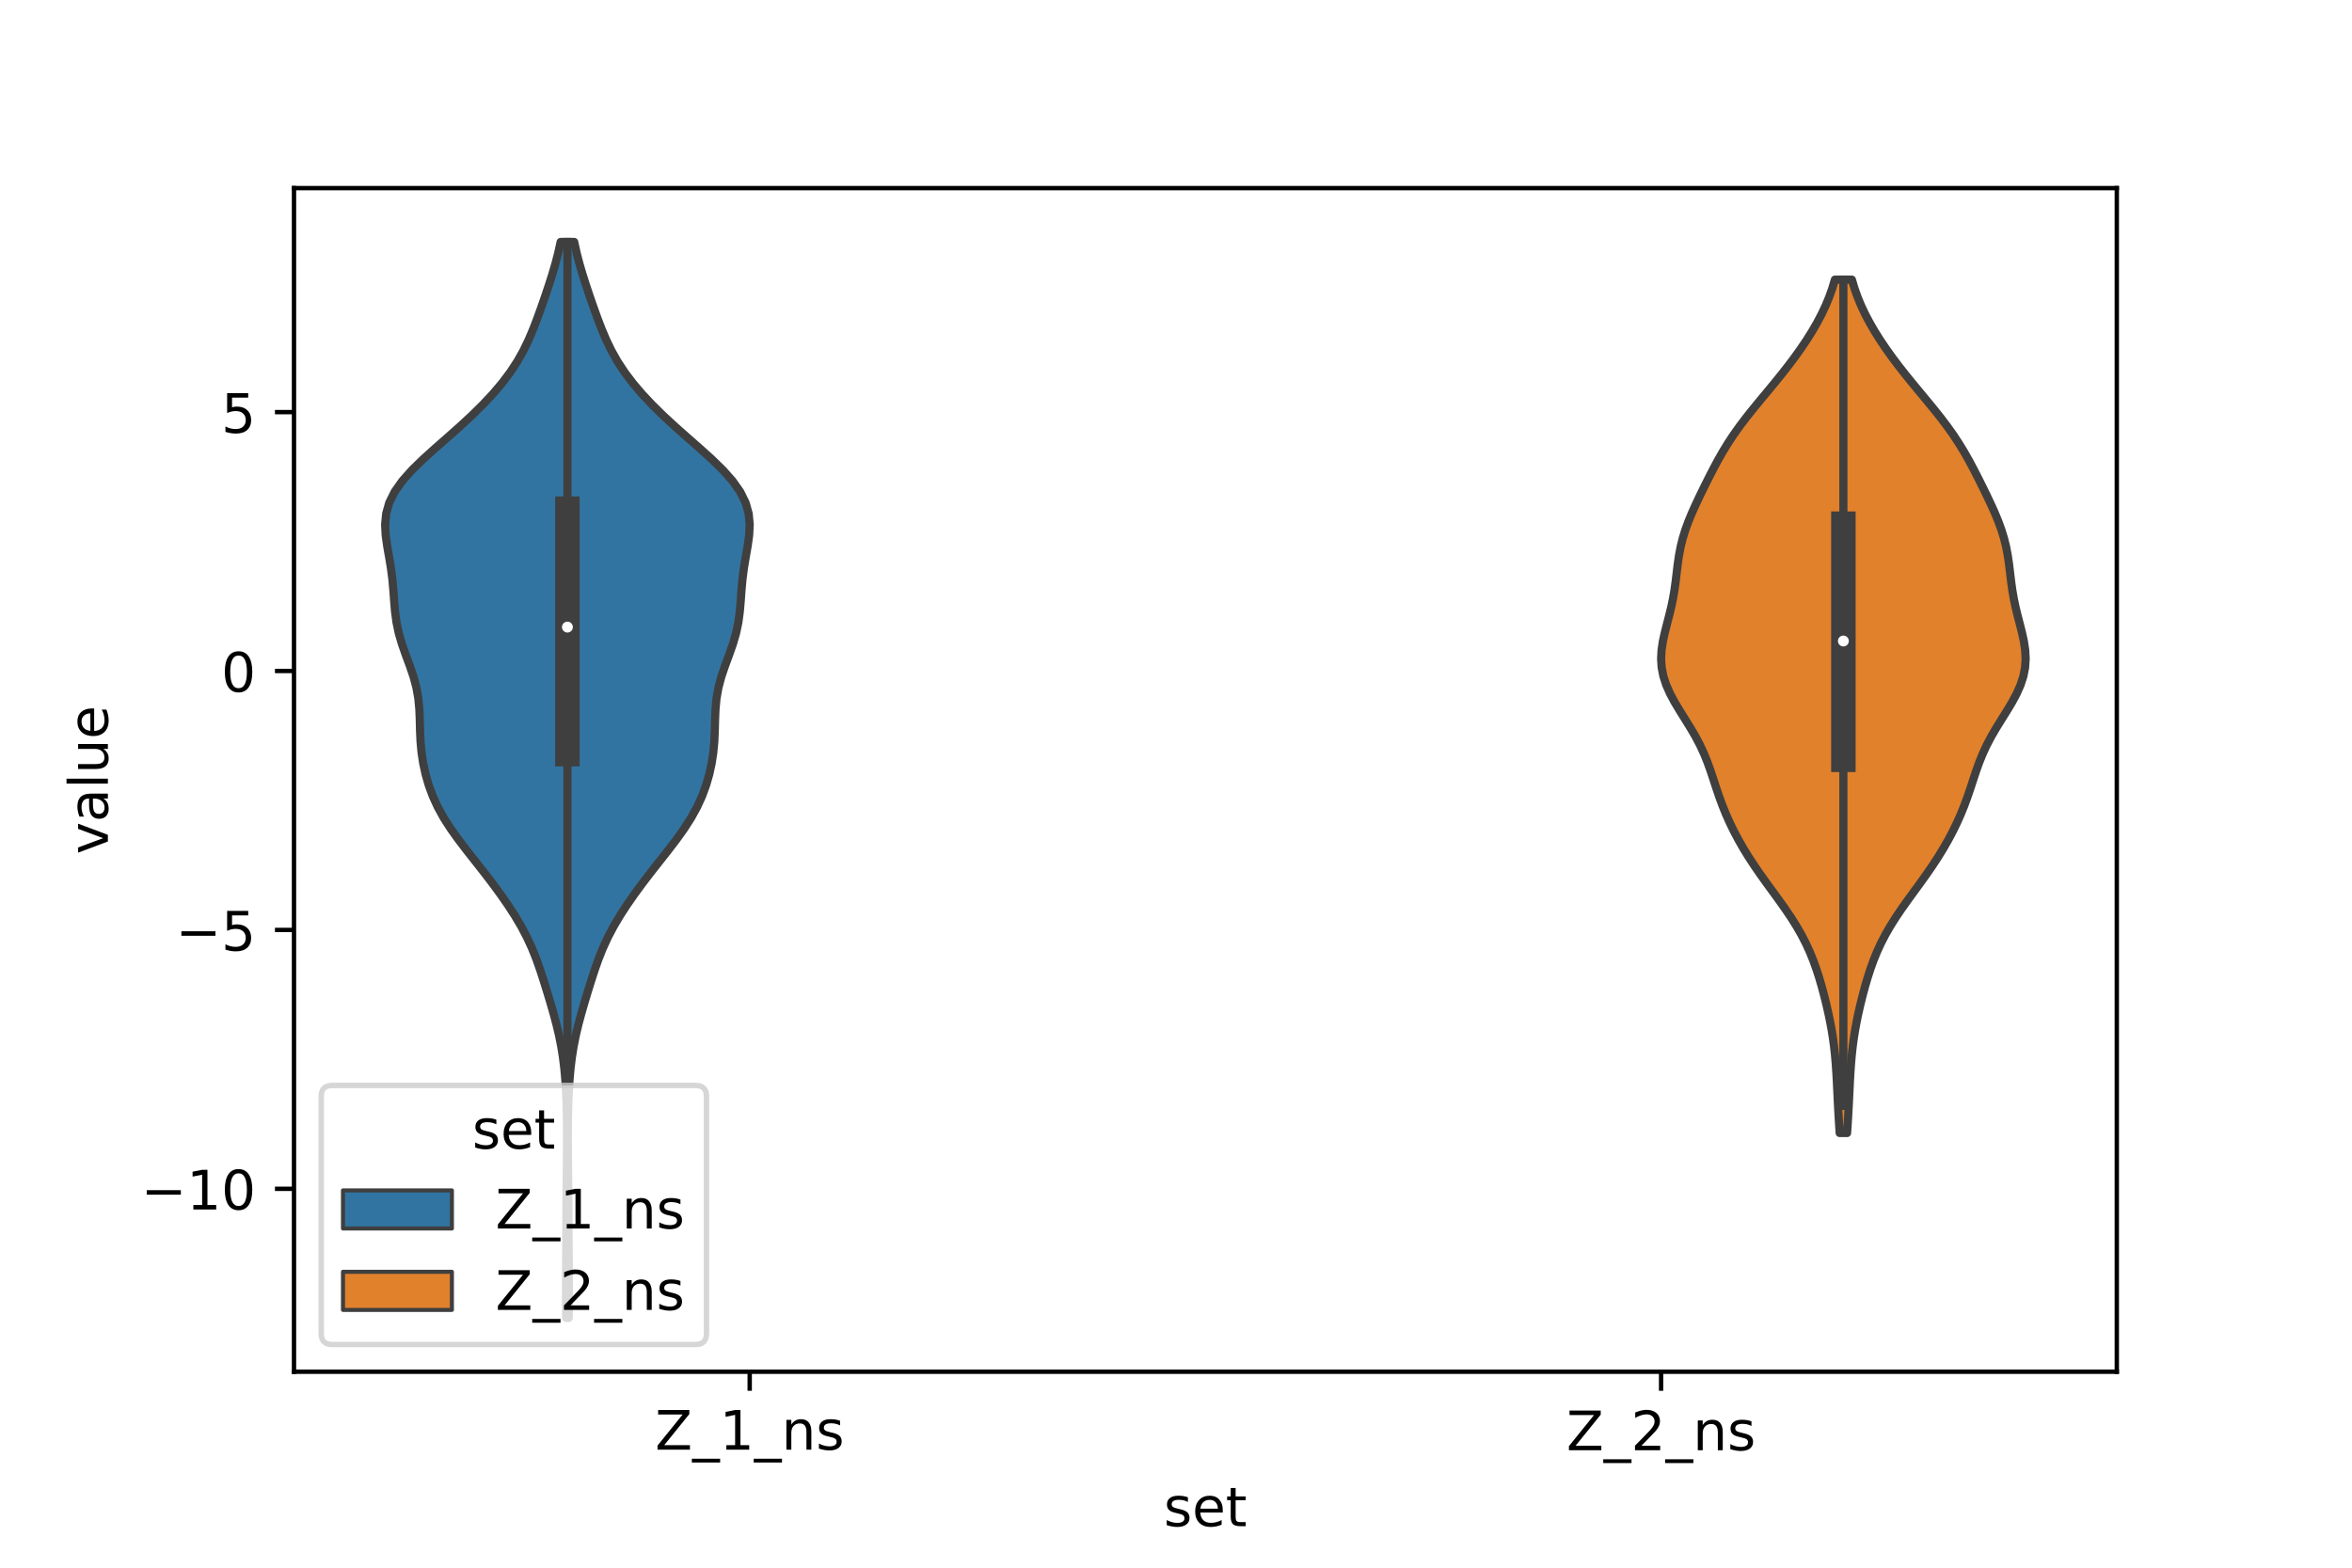 <?xml version="1.0" encoding="utf-8" standalone="no"?>
<!DOCTYPE svg PUBLIC "-//W3C//DTD SVG 1.1//EN"
  "http://www.w3.org/Graphics/SVG/1.1/DTD/svg11.dtd">
<!-- Created with matplotlib (https://matplotlib.org/) -->
<svg height="288pt" version="1.1" viewBox="0 0 432 288" width="432pt" xmlns="http://www.w3.org/2000/svg" xmlns:xlink="http://www.w3.org/1999/xlink">
 <defs>
  <style type="text/css">*{stroke-linecap:butt;stroke-linejoin:round;}</style>
 </defs>
 <g id="figure_1">
  <g id="patch_1">
   <path d="M 0 288 
L 432 288 
L 432 0 
L 0 0 
z
" style="fill:#ffffff;"/>
  </g>
  <g id="axes_1">
   <g id="patch_2">
    <path d="M 54 252 
L 388.8 252 
L 388.8 34.56 
L 54 34.56 
z
" style="fill:#ffffff;"/>
   </g>
   <g id="PolyCollection_1">
    <defs>
     <path d="M 104.452 -45.884 
L 103.988 -45.884 
L 103.967 -47.88 
L 103.957 -49.877 
L 103.957 -51.874 
L 103.965 -53.87 
L 103.977 -55.867 
L 103.992 -57.864 
L 104.005 -59.86 
L 104.016 -61.857 
L 104.025 -63.854 
L 104.036 -65.851 
L 104.049 -67.847 
L 104.067 -69.844 
L 104.089 -71.841 
L 104.112 -73.837 
L 104.132 -75.834 
L 104.145 -77.831 
L 104.147 -79.827 
L 104.133 -81.824 
L 104.1 -83.821 
L 104.042 -85.818 
L 103.952 -87.814 
L 103.822 -89.811 
L 103.64 -91.808 
L 103.395 -93.804 
L 103.076 -95.801 
L 102.678 -97.798 
L 102.205 -99.794 
L 101.67 -101.791 
L 101.094 -103.788 
L 100.493 -105.784 
L 99.874 -107.781 
L 99.225 -109.778 
L 98.52 -111.775 
L 97.725 -113.771 
L 96.809 -115.768 
L 95.76 -117.765 
L 94.579 -119.761 
L 93.284 -121.758 
L 91.893 -123.755 
L 90.425 -125.751 
L 88.895 -127.748 
L 87.327 -129.745 
L 85.754 -131.741 
L 84.225 -133.738 
L 82.796 -135.735 
L 81.514 -137.732 
L 80.411 -139.728 
L 79.495 -141.725 
L 78.757 -143.722 
L 78.177 -145.718 
L 77.739 -147.715 
L 77.432 -149.712 
L 77.245 -151.708 
L 77.152 -153.705 
L 77.102 -155.702 
L 77.023 -157.699 
L 76.836 -159.695 
L 76.482 -161.692 
L 75.947 -163.689 
L 75.268 -165.685 
L 74.528 -167.682 
L 73.826 -169.679 
L 73.245 -171.675 
L 72.824 -173.672 
L 72.555 -175.669 
L 72.385 -177.665 
L 72.242 -179.662 
L 72.06 -181.659 
L 71.801 -183.656 
L 71.471 -185.652 
L 71.121 -187.649 
L 70.841 -189.646 
L 70.74 -191.642 
L 70.928 -193.639 
L 71.49 -195.636 
L 72.474 -197.632 
L 73.877 -199.629 
L 75.646 -201.626 
L 77.69 -203.622 
L 79.902 -205.619 
L 82.176 -207.616 
L 84.425 -209.613 
L 86.586 -211.609 
L 88.619 -213.606 
L 90.496 -215.603 
L 92.195 -217.599 
L 93.703 -219.596 
L 95.015 -221.593 
L 96.139 -223.589 
L 97.104 -225.586 
L 97.948 -227.583 
L 98.713 -229.58 
L 99.432 -231.576 
L 100.126 -233.573 
L 100.795 -235.57 
L 101.431 -237.566 
L 102.017 -239.563 
L 102.535 -241.56 
L 102.975 -243.556 
L 105.465 -243.556 
L 105.465 -243.556 
L 105.905 -241.56 
L 106.423 -239.563 
L 107.009 -237.566 
L 107.645 -235.57 
L 108.314 -233.573 
L 109.008 -231.576 
L 109.727 -229.58 
L 110.492 -227.583 
L 111.336 -225.586 
L 112.301 -223.589 
L 113.425 -221.593 
L 114.737 -219.596 
L 116.245 -217.599 
L 117.944 -215.603 
L 119.821 -213.606 
L 121.854 -211.609 
L 124.015 -209.613 
L 126.264 -207.616 
L 128.538 -205.619 
L 130.75 -203.622 
L 132.794 -201.626 
L 134.563 -199.629 
L 135.966 -197.632 
L 136.95 -195.636 
L 137.512 -193.639 
L 137.7 -191.642 
L 137.599 -189.646 
L 137.319 -187.649 
L 136.969 -185.652 
L 136.639 -183.656 
L 136.38 -181.659 
L 136.198 -179.662 
L 136.055 -177.665 
L 135.885 -175.669 
L 135.616 -173.672 
L 135.195 -171.675 
L 134.614 -169.679 
L 133.912 -167.682 
L 133.172 -165.685 
L 132.493 -163.689 
L 131.958 -161.692 
L 131.604 -159.695 
L 131.417 -157.699 
L 131.338 -155.702 
L 131.288 -153.705 
L 131.195 -151.708 
L 131.008 -149.712 
L 130.701 -147.715 
L 130.263 -145.718 
L 129.683 -143.722 
L 128.945 -141.725 
L 128.029 -139.728 
L 126.926 -137.732 
L 125.644 -135.735 
L 124.215 -133.738 
L 122.686 -131.741 
L 121.113 -129.745 
L 119.545 -127.748 
L 118.015 -125.751 
L 116.547 -123.755 
L 115.156 -121.758 
L 113.861 -119.761 
L 112.68 -117.765 
L 111.631 -115.768 
L 110.715 -113.771 
L 109.92 -111.775 
L 109.215 -109.778 
L 108.566 -107.781 
L 107.947 -105.784 
L 107.346 -103.788 
L 106.77 -101.791 
L 106.235 -99.794 
L 105.762 -97.798 
L 105.364 -95.801 
L 105.045 -93.804 
L 104.8 -91.808 
L 104.618 -89.811 
L 104.488 -87.814 
L 104.398 -85.818 
L 104.34 -83.821 
L 104.307 -81.824 
L 104.293 -79.827 
L 104.295 -77.831 
L 104.308 -75.834 
L 104.328 -73.837 
L 104.351 -71.841 
L 104.373 -69.844 
L 104.391 -67.847 
L 104.404 -65.851 
L 104.415 -63.854 
L 104.424 -61.857 
L 104.435 -59.86 
L 104.448 -57.864 
L 104.463 -55.867 
L 104.475 -53.87 
L 104.483 -51.874 
L 104.483 -49.877 
L 104.473 -47.88 
L 104.452 -45.884 
z
" id="mf47b15ec1f" style="stroke:#3f3f3f;stroke-width:1.5;"/>
    </defs>
    <g clip-path="url(#p4005dd8447)">
     <use style="fill:#3274a1;stroke:#3f3f3f;stroke-width:1.5;" x="0" xlink:href="#mf47b15ec1f" y="288"/>
    </g>
   </g>
   <g id="PolyCollection_2">
    <defs>
     <path d="M 339.263 -79.852 
L 337.897 -79.852 
L 337.794 -81.435 
L 337.698 -83.019 
L 337.61 -84.603 
L 337.531 -86.186 
L 337.455 -87.77 
L 337.378 -89.354 
L 337.29 -90.937 
L 337.183 -92.521 
L 337.048 -94.105 
L 336.877 -95.688 
L 336.666 -97.272 
L 336.412 -98.855 
L 336.118 -100.439 
L 335.786 -102.023 
L 335.421 -103.606 
L 335.026 -105.19 
L 334.6 -106.774 
L 334.137 -108.357 
L 333.627 -109.941 
L 333.059 -111.525 
L 332.417 -113.108 
L 331.692 -114.692 
L 330.874 -116.276 
L 329.964 -117.859 
L 328.967 -119.443 
L 327.896 -121.027 
L 326.772 -122.61 
L 325.62 -124.194 
L 324.464 -125.778 
L 323.331 -127.361 
L 322.238 -128.945 
L 321.201 -130.528 
L 320.227 -132.112 
L 319.32 -133.696 
L 318.481 -135.279 
L 317.708 -136.863 
L 317.003 -138.447 
L 316.361 -140.03 
L 315.778 -141.614 
L 315.238 -143.198 
L 314.72 -144.781 
L 314.194 -146.365 
L 313.626 -147.949 
L 312.985 -149.532 
L 312.25 -151.116 
L 311.414 -152.7 
L 310.49 -154.283 
L 309.51 -155.867 
L 308.519 -157.451 
L 307.572 -159.034 
L 306.725 -160.618 
L 306.027 -162.201 
L 305.514 -163.785 
L 305.205 -165.369 
L 305.1 -166.952 
L 305.181 -168.536 
L 305.414 -170.12 
L 305.756 -171.703 
L 306.157 -173.287 
L 306.569 -174.871 
L 306.955 -176.454 
L 307.287 -178.038 
L 307.557 -179.622 
L 307.775 -181.205 
L 307.963 -182.789 
L 308.155 -184.373 
L 308.386 -185.956 
L 308.687 -187.54 
L 309.079 -189.124 
L 309.568 -190.707 
L 310.15 -192.291 
L 310.809 -193.875 
L 311.524 -195.458 
L 312.276 -197.042 
L 313.05 -198.625 
L 313.84 -200.209 
L 314.653 -201.793 
L 315.499 -203.376 
L 316.397 -204.96 
L 317.363 -206.544 
L 318.407 -208.127 
L 319.534 -209.711 
L 320.736 -211.295 
L 321.998 -212.878 
L 323.298 -214.462 
L 324.614 -216.046 
L 325.923 -217.629 
L 327.206 -219.213 
L 328.448 -220.797 
L 329.639 -222.38 
L 330.772 -223.964 
L 331.839 -225.548 
L 332.834 -227.131 
L 333.752 -228.715 
L 334.586 -230.298 
L 335.332 -231.882 
L 335.986 -233.466 
L 336.548 -235.049 
L 337.021 -236.633 
L 340.139 -236.633 
L 340.139 -236.633 
L 340.612 -235.049 
L 341.174 -233.466 
L 341.828 -231.882 
L 342.574 -230.298 
L 343.408 -228.715 
L 344.326 -227.131 
L 345.321 -225.548 
L 346.388 -223.964 
L 347.521 -222.38 
L 348.712 -220.797 
L 349.954 -219.213 
L 351.237 -217.629 
L 352.546 -216.046 
L 353.862 -214.462 
L 355.162 -212.878 
L 356.424 -211.295 
L 357.626 -209.711 
L 358.753 -208.127 
L 359.797 -206.544 
L 360.763 -204.96 
L 361.661 -203.376 
L 362.507 -201.793 
L 363.32 -200.209 
L 364.11 -198.625 
L 364.884 -197.042 
L 365.636 -195.458 
L 366.351 -193.875 
L 367.01 -192.291 
L 367.592 -190.707 
L 368.081 -189.124 
L 368.473 -187.54 
L 368.774 -185.956 
L 369.005 -184.373 
L 369.197 -182.789 
L 369.385 -181.205 
L 369.603 -179.622 
L 369.873 -178.038 
L 370.205 -176.454 
L 370.591 -174.871 
L 371.003 -173.287 
L 371.404 -171.703 
L 371.746 -170.12 
L 371.979 -168.536 
L 372.06 -166.952 
L 371.955 -165.369 
L 371.646 -163.785 
L 371.133 -162.201 
L 370.435 -160.618 
L 369.588 -159.034 
L 368.641 -157.451 
L 367.65 -155.867 
L 366.67 -154.283 
L 365.746 -152.7 
L 364.91 -151.116 
L 364.175 -149.532 
L 363.534 -147.949 
L 362.966 -146.365 
L 362.44 -144.781 
L 361.922 -143.198 
L 361.382 -141.614 
L 360.799 -140.03 
L 360.157 -138.447 
L 359.452 -136.863 
L 358.679 -135.279 
L 357.84 -133.696 
L 356.933 -132.112 
L 355.959 -130.528 
L 354.922 -128.945 
L 353.829 -127.361 
L 352.696 -125.778 
L 351.54 -124.194 
L 350.388 -122.61 
L 349.264 -121.027 
L 348.193 -119.443 
L 347.196 -117.859 
L 346.286 -116.276 
L 345.468 -114.692 
L 344.743 -113.108 
L 344.101 -111.525 
L 343.533 -109.941 
L 343.023 -108.357 
L 342.56 -106.774 
L 342.134 -105.19 
L 341.739 -103.606 
L 341.374 -102.023 
L 341.042 -100.439 
L 340.748 -98.855 
L 340.494 -97.272 
L 340.283 -95.688 
L 340.112 -94.105 
L 339.977 -92.521 
L 339.87 -90.937 
L 339.782 -89.354 
L 339.705 -87.77 
L 339.629 -86.186 
L 339.55 -84.603 
L 339.462 -83.019 
L 339.366 -81.435 
L 339.263 -79.852 
z
" id="mf14f43f2c9" style="stroke:#3f3f3f;stroke-width:1.5;"/>
    </defs>
    <g clip-path="url(#p4005dd8447)">
     <use style="fill:#e1812c;stroke:#3f3f3f;stroke-width:1.5;" x="0" xlink:href="#mf14f43f2c9" y="288"/>
    </g>
   </g>
   <g id="patch_3">
    <path clip-path="url(#p4005dd8447)" d="M 137.7 123.271 
L 137.7 123.271 
L 137.7 123.271 
L 137.7 123.271 
z
" style="fill:#3274a1;stroke:#3f3f3f;stroke-linejoin:miter;stroke-width:0.75;"/>
   </g>
   <g id="patch_4">
    <path clip-path="url(#p4005dd8447)" d="M 137.7 123.271 
L 137.7 123.271 
L 137.7 123.271 
L 137.7 123.271 
z
" style="fill:#e1812c;stroke:#3f3f3f;stroke-linejoin:miter;stroke-width:0.75;"/>
   </g>
   <g id="matplotlib.axis_1">
    <g id="xtick_1">
     <g id="line2d_1">
      <defs>
       <path d="M 0 0 
L 0 3.5 
" id="mb38480a515" style="stroke:#000000;stroke-width:0.8;"/>
      </defs>
      <g>
       <use style="stroke:#000000;stroke-width:0.8;" x="137.7" xlink:href="#mb38480a515" y="252"/>
      </g>
     </g>
     <g id="text_1">
      <!-- Z_1_ns -->
      <g transform="translate(120.32 266.32)scale(0.1 -0.1)">
       <defs>
        <path d="M 5.609 72.906 
L 62.891 72.906 
L 62.891 65.375 
L 16.797 8.297 
L 64.016 8.297 
L 64.016 0 
L 4.5 0 
L 4.5 7.516 
L 50.594 64.594 
L 5.609 64.594 
z
" id="DejaVuSans-90"/>
        <path d="M 50.984 -16.609 
L 50.984 -23.578 
L -0.984 -23.578 
L -0.984 -16.609 
z
" id="DejaVuSans-95"/>
        <path d="M 12.406 8.297 
L 28.516 8.297 
L 28.516 63.922 
L 10.984 60.406 
L 10.984 69.391 
L 28.422 72.906 
L 38.281 72.906 
L 38.281 8.297 
L 54.391 8.297 
L 54.391 0 
L 12.406 0 
z
" id="DejaVuSans-49"/>
        <path d="M 54.891 33.016 
L 54.891 0 
L 45.906 0 
L 45.906 32.719 
Q 45.906 40.484 42.875 44.328 
Q 39.844 48.188 33.797 48.188 
Q 26.516 48.188 22.312 43.547 
Q 18.109 38.922 18.109 30.906 
L 18.109 0 
L 9.078 0 
L 9.078 54.688 
L 18.109 54.688 
L 18.109 46.188 
Q 21.344 51.125 25.703 53.562 
Q 30.078 56 35.797 56 
Q 45.219 56 50.047 50.172 
Q 54.891 44.344 54.891 33.016 
z
" id="DejaVuSans-110"/>
        <path d="M 44.281 53.078 
L 44.281 44.578 
Q 40.484 46.531 36.375 47.5 
Q 32.281 48.484 27.875 48.484 
Q 21.188 48.484 17.844 46.438 
Q 14.5 44.391 14.5 40.281 
Q 14.5 37.156 16.891 35.375 
Q 19.281 33.594 26.516 31.984 
L 29.594 31.297 
Q 39.156 29.25 43.188 25.516 
Q 47.219 21.781 47.219 15.094 
Q 47.219 7.469 41.188 3.016 
Q 35.156 -1.422 24.609 -1.422 
Q 20.219 -1.422 15.453 -0.562 
Q 10.688 0.297 5.422 2 
L 5.422 11.281 
Q 10.406 8.688 15.234 7.391 
Q 20.062 6.109 24.812 6.109 
Q 31.156 6.109 34.562 8.281 
Q 37.984 10.453 37.984 14.406 
Q 37.984 18.062 35.516 20.016 
Q 33.062 21.969 24.703 23.781 
L 21.578 24.516 
Q 13.234 26.266 9.516 29.906 
Q 5.812 33.547 5.812 39.891 
Q 5.812 47.609 11.281 51.797 
Q 16.75 56 26.812 56 
Q 31.781 56 36.172 55.266 
Q 40.578 54.547 44.281 53.078 
z
" id="DejaVuSans-115"/>
       </defs>
       <use xlink:href="#DejaVuSans-90"/>
       <use x="68.506" xlink:href="#DejaVuSans-95"/>
       <use x="118.506" xlink:href="#DejaVuSans-49"/>
       <use x="182.129" xlink:href="#DejaVuSans-95"/>
       <use x="232.129" xlink:href="#DejaVuSans-110"/>
       <use x="295.508" xlink:href="#DejaVuSans-115"/>
      </g>
     </g>
    </g>
    <g id="xtick_2">
     <g id="line2d_2">
      <g>
       <use style="stroke:#000000;stroke-width:0.8;" x="305.1" xlink:href="#mb38480a515" y="252"/>
      </g>
     </g>
     <g id="text_2">
      <!-- Z_2_ns -->
      <g transform="translate(287.72 266.422)scale(0.1 -0.1)">
       <defs>
        <path d="M 19.188 8.297 
L 53.609 8.297 
L 53.609 0 
L 7.328 0 
L 7.328 8.297 
Q 12.938 14.109 22.625 23.891 
Q 32.328 33.688 34.812 36.531 
Q 39.547 41.844 41.422 45.531 
Q 43.312 49.219 43.312 52.781 
Q 43.312 58.594 39.234 62.25 
Q 35.156 65.922 28.609 65.922 
Q 23.969 65.922 18.812 64.312 
Q 13.672 62.703 7.812 59.422 
L 7.812 69.391 
Q 13.766 71.781 18.938 73 
Q 24.125 74.219 28.422 74.219 
Q 39.75 74.219 46.484 68.547 
Q 53.219 62.891 53.219 53.422 
Q 53.219 48.922 51.531 44.891 
Q 49.859 40.875 45.406 35.406 
Q 44.188 33.984 37.641 27.219 
Q 31.109 20.453 19.188 8.297 
z
" id="DejaVuSans-50"/>
       </defs>
       <use xlink:href="#DejaVuSans-90"/>
       <use x="68.506" xlink:href="#DejaVuSans-95"/>
       <use x="118.506" xlink:href="#DejaVuSans-50"/>
       <use x="182.129" xlink:href="#DejaVuSans-95"/>
       <use x="232.129" xlink:href="#DejaVuSans-110"/>
       <use x="295.508" xlink:href="#DejaVuSans-115"/>
      </g>
     </g>
    </g>
    <g id="text_3">
     <!-- set -->
     <g transform="translate(213.759 280.378)scale(0.1 -0.1)">
      <defs>
       <path d="M 56.203 29.594 
L 56.203 25.203 
L 14.891 25.203 
Q 15.484 15.922 20.484 11.062 
Q 25.484 6.203 34.422 6.203 
Q 39.594 6.203 44.453 7.469 
Q 49.312 8.734 54.109 11.281 
L 54.109 2.781 
Q 49.266 0.734 44.188 -0.344 
Q 39.109 -1.422 33.891 -1.422 
Q 20.797 -1.422 13.156 6.188 
Q 5.516 13.812 5.516 26.812 
Q 5.516 40.234 12.766 48.109 
Q 20.016 56 32.328 56 
Q 43.359 56 49.781 48.891 
Q 56.203 41.797 56.203 29.594 
z
M 47.219 32.234 
Q 47.125 39.594 43.094 43.984 
Q 39.062 48.391 32.422 48.391 
Q 24.906 48.391 20.391 44.141 
Q 15.875 39.891 15.188 32.172 
z
" id="DejaVuSans-101"/>
       <path d="M 18.312 70.219 
L 18.312 54.688 
L 36.812 54.688 
L 36.812 47.703 
L 18.312 47.703 
L 18.312 18.016 
Q 18.312 11.328 20.141 9.422 
Q 21.969 7.516 27.594 7.516 
L 36.812 7.516 
L 36.812 0 
L 27.594 0 
Q 17.188 0 13.234 3.875 
Q 9.281 7.766 9.281 18.016 
L 9.281 47.703 
L 2.688 47.703 
L 2.688 54.688 
L 9.281 54.688 
L 9.281 70.219 
z
" id="DejaVuSans-116"/>
      </defs>
      <use xlink:href="#DejaVuSans-115"/>
      <use x="52.1" xlink:href="#DejaVuSans-101"/>
      <use x="113.623" xlink:href="#DejaVuSans-116"/>
     </g>
    </g>
   </g>
   <g id="matplotlib.axis_2">
    <g id="ytick_1">
     <g id="line2d_3">
      <defs>
       <path d="M 0 0 
L -3.5 0 
" id="m02d2e73aae" style="stroke:#000000;stroke-width:0.8;"/>
      </defs>
      <g>
       <use style="stroke:#000000;stroke-width:0.8;" x="54" xlink:href="#m02d2e73aae" y="218.396"/>
      </g>
     </g>
     <g id="text_4">
      <!-- −10 -->
      <g transform="translate(25.895 222.195)scale(0.1 -0.1)">
       <defs>
        <path d="M 10.594 35.5 
L 73.188 35.5 
L 73.188 27.203 
L 10.594 27.203 
z
" id="DejaVuSans-8722"/>
        <path d="M 31.781 66.406 
Q 24.172 66.406 20.328 58.906 
Q 16.5 51.422 16.5 36.375 
Q 16.5 21.391 20.328 13.891 
Q 24.172 6.391 31.781 6.391 
Q 39.453 6.391 43.281 13.891 
Q 47.125 21.391 47.125 36.375 
Q 47.125 51.422 43.281 58.906 
Q 39.453 66.406 31.781 66.406 
z
M 31.781 74.219 
Q 44.047 74.219 50.516 64.516 
Q 56.984 54.828 56.984 36.375 
Q 56.984 17.969 50.516 8.266 
Q 44.047 -1.422 31.781 -1.422 
Q 19.531 -1.422 13.062 8.266 
Q 6.594 17.969 6.594 36.375 
Q 6.594 54.828 13.062 64.516 
Q 19.531 74.219 31.781 74.219 
z
" id="DejaVuSans-48"/>
       </defs>
       <use xlink:href="#DejaVuSans-8722"/>
       <use x="83.789" xlink:href="#DejaVuSans-49"/>
       <use x="147.412" xlink:href="#DejaVuSans-48"/>
      </g>
     </g>
    </g>
    <g id="ytick_2">
     <g id="line2d_4">
      <g>
       <use style="stroke:#000000;stroke-width:0.8;" x="54" xlink:href="#m02d2e73aae" y="170.834"/>
      </g>
     </g>
     <g id="text_5">
      <!-- −5 -->
      <g transform="translate(32.258 174.633)scale(0.1 -0.1)">
       <defs>
        <path d="M 10.797 72.906 
L 49.516 72.906 
L 49.516 64.594 
L 19.828 64.594 
L 19.828 46.734 
Q 21.969 47.469 24.109 47.828 
Q 26.266 48.188 28.422 48.188 
Q 40.625 48.188 47.75 41.5 
Q 54.891 34.812 54.891 23.391 
Q 54.891 11.625 47.562 5.094 
Q 40.234 -1.422 26.906 -1.422 
Q 22.312 -1.422 17.547 -0.641 
Q 12.797 0.141 7.719 1.703 
L 7.719 11.625 
Q 12.109 9.234 16.797 8.062 
Q 21.484 6.891 26.703 6.891 
Q 35.156 6.891 40.078 11.328 
Q 45.016 15.766 45.016 23.391 
Q 45.016 31 40.078 35.438 
Q 35.156 39.891 26.703 39.891 
Q 22.75 39.891 18.812 39.016 
Q 14.891 38.141 10.797 36.281 
z
" id="DejaVuSans-53"/>
       </defs>
       <use xlink:href="#DejaVuSans-8722"/>
       <use x="83.789" xlink:href="#DejaVuSans-53"/>
      </g>
     </g>
    </g>
    <g id="ytick_3">
     <g id="line2d_5">
      <g>
       <use style="stroke:#000000;stroke-width:0.8;" x="54" xlink:href="#m02d2e73aae" y="123.271"/>
      </g>
     </g>
     <g id="text_6">
      <!-- 0 -->
      <g transform="translate(40.638 127.07)scale(0.1 -0.1)">
       <use xlink:href="#DejaVuSans-48"/>
      </g>
     </g>
    </g>
    <g id="ytick_4">
     <g id="line2d_6">
      <g>
       <use style="stroke:#000000;stroke-width:0.8;" x="54" xlink:href="#m02d2e73aae" y="75.709"/>
      </g>
     </g>
     <g id="text_7">
      <!-- 5 -->
      <g transform="translate(40.638 79.508)scale(0.1 -0.1)">
       <use xlink:href="#DejaVuSans-53"/>
      </g>
     </g>
    </g>
    <g id="text_8">
     <!-- value -->
     <g transform="translate(19.816 156.938)rotate(-90)scale(0.1 -0.1)">
      <defs>
       <path d="M 2.984 54.688 
L 12.5 54.688 
L 29.594 8.797 
L 46.688 54.688 
L 56.203 54.688 
L 35.688 0 
L 23.484 0 
z
" id="DejaVuSans-118"/>
       <path d="M 34.281 27.484 
Q 23.391 27.484 19.188 25 
Q 14.984 22.516 14.984 16.5 
Q 14.984 11.719 18.141 8.906 
Q 21.297 6.109 26.703 6.109 
Q 34.188 6.109 38.703 11.406 
Q 43.219 16.703 43.219 25.484 
L 43.219 27.484 
z
M 52.203 31.203 
L 52.203 0 
L 43.219 0 
L 43.219 8.297 
Q 40.141 3.328 35.547 0.953 
Q 30.953 -1.422 24.312 -1.422 
Q 15.922 -1.422 10.953 3.297 
Q 6 8.016 6 15.922 
Q 6 25.141 12.172 29.828 
Q 18.359 34.516 30.609 34.516 
L 43.219 34.516 
L 43.219 35.406 
Q 43.219 41.609 39.141 45 
Q 35.062 48.391 27.688 48.391 
Q 23 48.391 18.547 47.266 
Q 14.109 46.141 10.016 43.891 
L 10.016 52.203 
Q 14.938 54.109 19.578 55.047 
Q 24.219 56 28.609 56 
Q 40.484 56 46.344 49.844 
Q 52.203 43.703 52.203 31.203 
z
" id="DejaVuSans-97"/>
       <path d="M 9.422 75.984 
L 18.406 75.984 
L 18.406 0 
L 9.422 0 
z
" id="DejaVuSans-108"/>
       <path d="M 8.5 21.578 
L 8.5 54.688 
L 17.484 54.688 
L 17.484 21.922 
Q 17.484 14.156 20.5 10.266 
Q 23.531 6.391 29.594 6.391 
Q 36.859 6.391 41.078 11.031 
Q 45.312 15.672 45.312 23.688 
L 45.312 54.688 
L 54.297 54.688 
L 54.297 0 
L 45.312 0 
L 45.312 8.406 
Q 42.047 3.422 37.719 1 
Q 33.406 -1.422 27.688 -1.422 
Q 18.266 -1.422 13.375 4.438 
Q 8.5 10.297 8.5 21.578 
z
M 31.109 56 
z
" id="DejaVuSans-117"/>
      </defs>
      <use xlink:href="#DejaVuSans-118"/>
      <use x="59.18" xlink:href="#DejaVuSans-97"/>
      <use x="120.459" xlink:href="#DejaVuSans-108"/>
      <use x="148.242" xlink:href="#DejaVuSans-117"/>
      <use x="211.621" xlink:href="#DejaVuSans-101"/>
     </g>
    </g>
   </g>
   <g id="line2d_7">
    <path clip-path="url(#p4005dd8447)" d="M 104.22 194.244 
L 104.22 44.444 
" style="fill:none;stroke:#3f3f3f;stroke-linecap:square;stroke-width:1.5;"/>
   </g>
   <g id="line2d_8">
    <path clip-path="url(#p4005dd8447)" d="M 104.22 138.543 
L 104.22 93.456 
" style="fill:none;stroke:#3f3f3f;stroke-linecap:square;stroke-width:4.5;"/>
   </g>
   <g id="line2d_9">
    <path clip-path="url(#p4005dd8447)" d="M 338.58 203.156 
L 338.58 51.367 
" style="fill:none;stroke:#3f3f3f;stroke-linecap:square;stroke-width:1.5;"/>
   </g>
   <g id="line2d_10">
    <path clip-path="url(#p4005dd8447)" d="M 338.58 139.587 
L 338.58 96.208 
" style="fill:none;stroke:#3f3f3f;stroke-linecap:square;stroke-width:4.5;"/>
   </g>
   <g id="patch_5">
    <path d="M 54 252 
L 54 34.56 
" style="fill:none;stroke:#000000;stroke-linecap:square;stroke-linejoin:miter;stroke-width:0.8;"/>
   </g>
   <g id="patch_6">
    <path d="M 388.8 252 
L 388.8 34.56 
" style="fill:none;stroke:#000000;stroke-linecap:square;stroke-linejoin:miter;stroke-width:0.8;"/>
   </g>
   <g id="patch_7">
    <path d="M 54 252 
L 388.8 252 
" style="fill:none;stroke:#000000;stroke-linecap:square;stroke-linejoin:miter;stroke-width:0.8;"/>
   </g>
   <g id="patch_8">
    <path d="M 54 34.56 
L 388.8 34.56 
" style="fill:none;stroke:#000000;stroke-linecap:square;stroke-linejoin:miter;stroke-width:0.8;"/>
   </g>
   <g id="PathCollection_1">
    <defs>
     <path d="M 0 1.5 
C 0.398 1.5 0.779 1.342 1.061 1.061 
C 1.342 0.779 1.5 0.398 1.5 0 
C 1.5 -0.398 1.342 -0.779 1.061 -1.061 
C 0.779 -1.342 0.398 -1.5 0 -1.5 
C -0.398 -1.5 -0.779 -1.342 -1.061 -1.061 
C -1.342 -0.779 -1.5 -0.398 -1.5 0 
C -1.5 0.398 -1.342 0.779 -1.061 1.061 
C -0.779 1.342 -0.398 1.5 0 1.5 
z
" id="m2edec4b7c9" style="stroke:#3f3f3f;"/>
    </defs>
    <g clip-path="url(#p4005dd8447)">
     <use style="fill:#ffffff;stroke:#3f3f3f;" x="104.22" xlink:href="#m2edec4b7c9" y="115.204"/>
    </g>
   </g>
   <g id="PathCollection_2">
    <g clip-path="url(#p4005dd8447)">
     <use style="fill:#ffffff;stroke:#3f3f3f;" x="338.58" xlink:href="#m2edec4b7c9" y="117.759"/>
    </g>
   </g>
   <g id="legend_1">
    <g id="patch_9">
     <path d="M 61 247 
L 127.759 247 
Q 129.759 247 129.759 245 
L 129.759 201.409 
Q 129.759 199.409 127.759 199.409 
L 61 199.409 
Q 59 199.409 59 201.409 
L 59 245 
Q 59 247 61 247 
z
" style="fill:#ffffff;opacity:0.8;stroke:#cccccc;stroke-linejoin:miter;"/>
    </g>
    <g id="text_9">
     <!-- set -->
     <g transform="translate(86.738 211.008)scale(0.1 -0.1)">
      <use xlink:href="#DejaVuSans-115"/>
      <use x="52.1" xlink:href="#DejaVuSans-101"/>
      <use x="113.623" xlink:href="#DejaVuSans-116"/>
     </g>
    </g>
    <g id="patch_10">
     <path d="M 63 225.686 
L 83 225.686 
L 83 218.686 
L 63 218.686 
z
" style="fill:#3274a1;stroke:#3f3f3f;stroke-linejoin:miter;stroke-width:0.75;"/>
    </g>
    <g id="text_10">
     <!-- Z_1_ns -->
     <g transform="translate(91 225.686)scale(0.1 -0.1)">
      <use xlink:href="#DejaVuSans-90"/>
      <use x="68.506" xlink:href="#DejaVuSans-95"/>
      <use x="118.506" xlink:href="#DejaVuSans-49"/>
      <use x="182.129" xlink:href="#DejaVuSans-95"/>
      <use x="232.129" xlink:href="#DejaVuSans-110"/>
      <use x="295.508" xlink:href="#DejaVuSans-115"/>
     </g>
    </g>
    <g id="patch_11">
     <path d="M 63 240.642 
L 83 240.642 
L 83 233.642 
L 63 233.642 
z
" style="fill:#e1812c;stroke:#3f3f3f;stroke-linejoin:miter;stroke-width:0.75;"/>
    </g>
    <g id="text_11">
     <!-- Z_2_ns -->
     <g transform="translate(91 240.642)scale(0.1 -0.1)">
      <use xlink:href="#DejaVuSans-90"/>
      <use x="68.506" xlink:href="#DejaVuSans-95"/>
      <use x="118.506" xlink:href="#DejaVuSans-50"/>
      <use x="182.129" xlink:href="#DejaVuSans-95"/>
      <use x="232.129" xlink:href="#DejaVuSans-110"/>
      <use x="295.508" xlink:href="#DejaVuSans-115"/>
     </g>
    </g>
   </g>
  </g>
 </g>
 <defs>
  <clipPath id="p4005dd8447">
   <rect height="217.44" width="334.8" x="54" y="34.56"/>
  </clipPath>
 </defs>
</svg>
